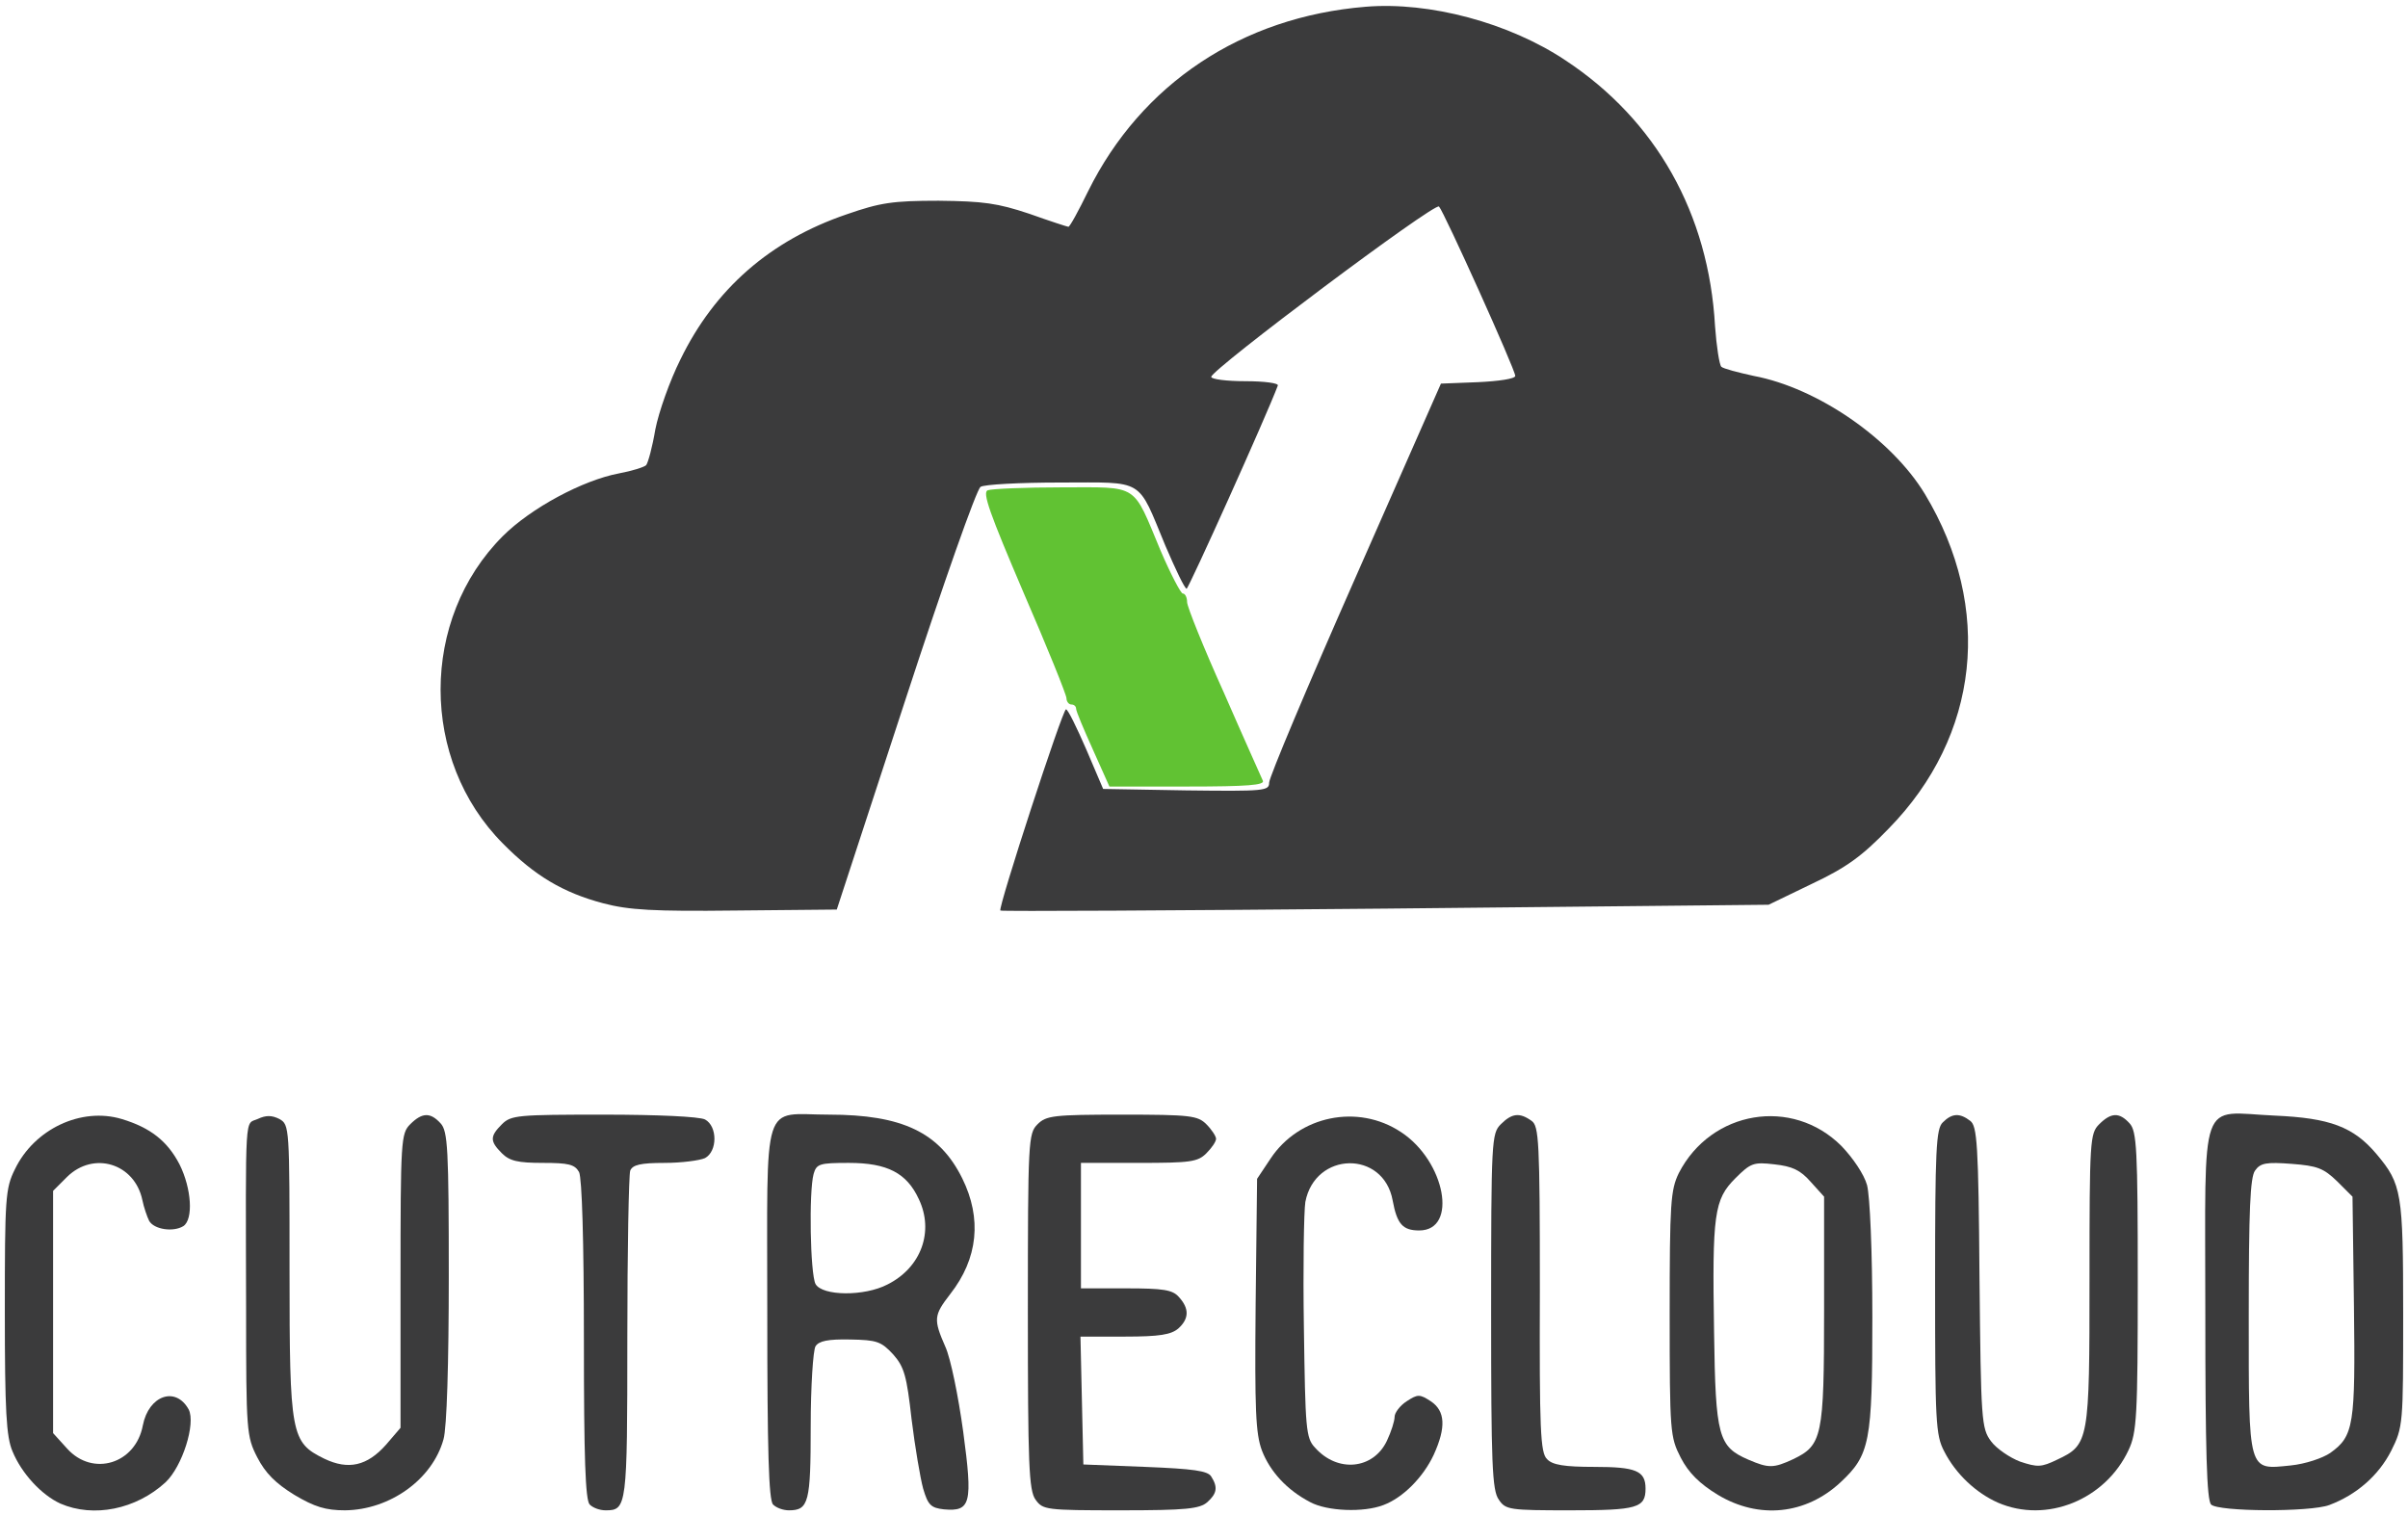 <!DOCTYPE svg PUBLIC "-//W3C//DTD SVG 20010904//EN" "http://www.w3.org/TR/2001/REC-SVG-20010904/DTD/svg10.dtd">
<svg version="1.0" xmlns="http://www.w3.org/2000/svg" width="499px" height="314px" viewBox="0 0 4990 3140" preserveAspectRatio="xMidYMid meet">
<g id="layer101" fill="#3b3b3c" stroke="none">
<path d="M125 3116 c-39 -18 -80 -62 -99 -108 -13 -30 -16 -84 -16 -290 0 -235 1 -255 21 -295 40 -83 137 -129 221 -104 60 18 95 46 120 94 25 50 29 114 8 128 -21 13 -61 7 -71 -11 -4 -8 -11 -28 -14 -43 -16 -76 -101 -102 -156 -48 l-29 29 0 251 0 251 29 32 c53 59 142 32 157 -48 12 -62 68 -82 95 -33 15 29 -13 118 -48 151 -61 56 -149 74 -218 44z"/>
<path d="M610 3098 c-39 -24 -60 -45 -77 -78 -22 -43 -23 -54 -23 -305 -1 -419 -3 -384 24 -396 17 -8 29 -8 45 0 21 12 21 16 21 314 0 342 3 356 72 390 50 24 89 15 128 -29 l30 -35 0 -304 c0 -292 1 -306 20 -325 25 -25 42 -25 63 -2 15 16 17 53 17 318 0 178 -4 314 -11 337 -23 83 -111 146 -204 147 -40 0 -63 -7 -105 -32z"/>
<path d="M1222 3118 c-9 -9 -12 -98 -12 -341 0 -207 -4 -335 -10 -348 -9 -16 -22 -19 -75 -19 -52 0 -69 -4 -85 -20 -25 -25 -25 -35 0 -60 19 -19 33 -20 211 -20 112 0 198 4 210 10 26 14 26 66 0 80 -11 5 -49 10 -84 10 -50 0 -66 4 -71 16 -3 9 -6 165 -6 348 0 349 -1 356 -45 356 -12 0 -26 -5 -33 -12z"/>
<path d="M1602 3118 c-9 -9 -12 -111 -12 -400 0 -451 -13 -408 128 -408 152 0 229 37 276 132 41 83 33 166 -25 240 -34 44 -35 52 -10 109 11 24 27 103 37 176 20 149 16 166 -40 161 -27 -3 -33 -9 -43 -43 -6 -22 -17 -87 -24 -144 -10 -89 -15 -108 -38 -134 -25 -27 -34 -30 -89 -31 -46 -1 -65 3 -72 14 -5 8 -10 83 -10 166 0 157 -4 174 -45 174 -12 0 -26 -5 -33 -12z m237 -456 c70 -35 97 -110 65 -177 -25 -54 -65 -75 -145 -75 -61 0 -67 2 -73 23 -10 37 -7 207 4 228 14 25 101 26 149 1z"/>
<path d="M2146 3108 c-14 -19 -16 -74 -16 -390 0 -355 1 -369 20 -388 18 -18 33 -20 175 -20 142 0 157 2 175 20 11 11 20 25 20 30 0 6 -9 19 -20 30 -18 18 -33 20 -140 20 l-120 0 0 130 0 130 93 0 c78 0 97 3 110 18 22 24 21 45 -1 65 -15 13 -39 17 -111 17 l-92 0 3 133 3 132 128 5 c99 4 130 8 137 20 14 22 12 35 -8 53 -16 14 -44 17 -180 17 -155 0 -161 -1 -176 -22z"/>
<path d="M2715 3113 c-48 -25 -83 -63 -100 -107 -13 -35 -15 -84 -13 -302 l3 -261 28 -42 c59 -89 181 -114 270 -55 92 60 119 204 38 204 -34 0 -46 -13 -55 -62 -19 -105 -161 -102 -181 3 -3 19 -5 136 -3 260 3 210 4 229 23 249 47 53 121 45 149 -14 9 -19 16 -41 16 -50 0 -8 11 -23 25 -32 23 -15 27 -15 50 0 30 20 32 54 6 111 -22 47 -64 89 -104 104 -41 16 -117 13 -152 -6z"/>
<path d="M3106 3108 c-14 -19 -16 -74 -16 -390 0 -355 1 -369 20 -388 23 -23 39 -25 64 -7 15 11 17 41 17 349 -1 292 1 339 15 352 11 12 36 16 98 16 86 0 106 8 106 45 0 40 -17 45 -156 45 -126 0 -134 -1 -148 -22z"/>
<path d="M3560 3098 c-38 -23 -61 -46 -77 -77 -22 -43 -23 -52 -23 -298 0 -231 2 -257 19 -292 67 -130 235 -158 337 -56 24 25 47 59 53 81 6 23 11 137 11 274 0 259 -5 285 -66 342 -72 67 -169 77 -254 26z m156 -74 c60 -29 64 -46 64 -308 l0 -236 -28 -31 c-21 -24 -38 -32 -75 -36 -43 -5 -49 -3 -81 29 -44 44 -48 74 -44 319 3 217 9 237 71 264 42 18 52 18 93 -1z"/>
<path d="M4140 3114 c-45 -20 -87 -59 -111 -106 -18 -34 -19 -62 -19 -352 0 -273 2 -317 16 -330 19 -19 35 -20 57 -3 14 11 17 47 19 324 3 298 4 313 24 340 11 15 39 34 60 42 36 12 44 12 77 -4 66 -31 67 -38 67 -375 0 -287 1 -301 20 -320 25 -25 42 -25 63 -2 15 16 17 54 17 328 0 279 -2 313 -19 349 -48 103 -170 153 -271 109z"/>
<path d="M4582 3118 c-9 -9 -12 -111 -12 -400 0 -456 -15 -413 144 -406 114 5 163 23 211 80 52 62 55 79 55 331 0 229 0 234 -25 284 -26 51 -72 91 -128 112 -40 15 -230 14 -245 -1z m247 -107 c49 -35 52 -58 49 -304 l-3 -227 -32 -32 c-28 -27 -41 -32 -94 -36 -52 -4 -65 -2 -76 14 -10 14 -13 81 -13 300 0 329 -2 320 87 311 30 -3 66 -15 82 -26z"/>
<path d="M1250 1872 c-83 -22 -142 -57 -208 -124 -172 -173 -172 -465 0 -637 58 -58 166 -116 241 -130 27 -5 52 -13 56 -17 4 -5 13 -38 19 -74 7 -36 30 -101 52 -145 71 -146 186 -247 345 -301 69 -24 95 -28 190 -28 93 1 122 5 188 27 42 15 79 27 81 27 3 0 21 -33 41 -74 110 -222 318 -361 575 -382 132 -11 297 33 414 111 188 124 297 318 310 551 3 42 9 80 13 84 4 4 35 12 67 19 133 25 286 131 355 245 142 236 113 501 -75 693 -56 58 -88 81 -160 115 l-89 43 -794 8 c-437 4 -796 6 -798 4 -5 -6 129 -417 136 -417 4 0 22 37 42 83 l35 82 172 3 c163 2 172 1 172 -16 0 -11 80 -201 178 -423 l178 -404 77 -3 c43 -2 77 -7 77 -13 0 -13 -148 -341 -158 -351 -9 -9 -472 338 -472 353 0 5 32 9 71 9 39 0 69 4 67 9 -24 64 -185 421 -189 421 -4 0 -23 -40 -44 -89 -59 -142 -41 -131 -218 -131 -84 0 -158 4 -165 9 -8 4 -78 203 -156 442 l-142 434 -210 2 c-170 2 -221 -1 -274 -15z"/>
</g>
<g id="layer102" fill="#61c233" stroke="none">
<path d="M2265 1554 c-19 -42 -35 -80 -35 -85 0 -5 -4 -9 -10 -9 -5 0 -10 -6 -10 -13 0 -7 -40 -106 -89 -219 -70 -164 -86 -208 -74 -212 8 -3 77 -6 153 -6 162 0 146 -10 205 131 21 49 42 89 46 89 5 0 9 8 9 18 0 9 34 94 76 187 41 94 78 176 81 183 4 9 -31 12 -156 12 l-162 0 -34 -76z"/>
</g>


</svg>